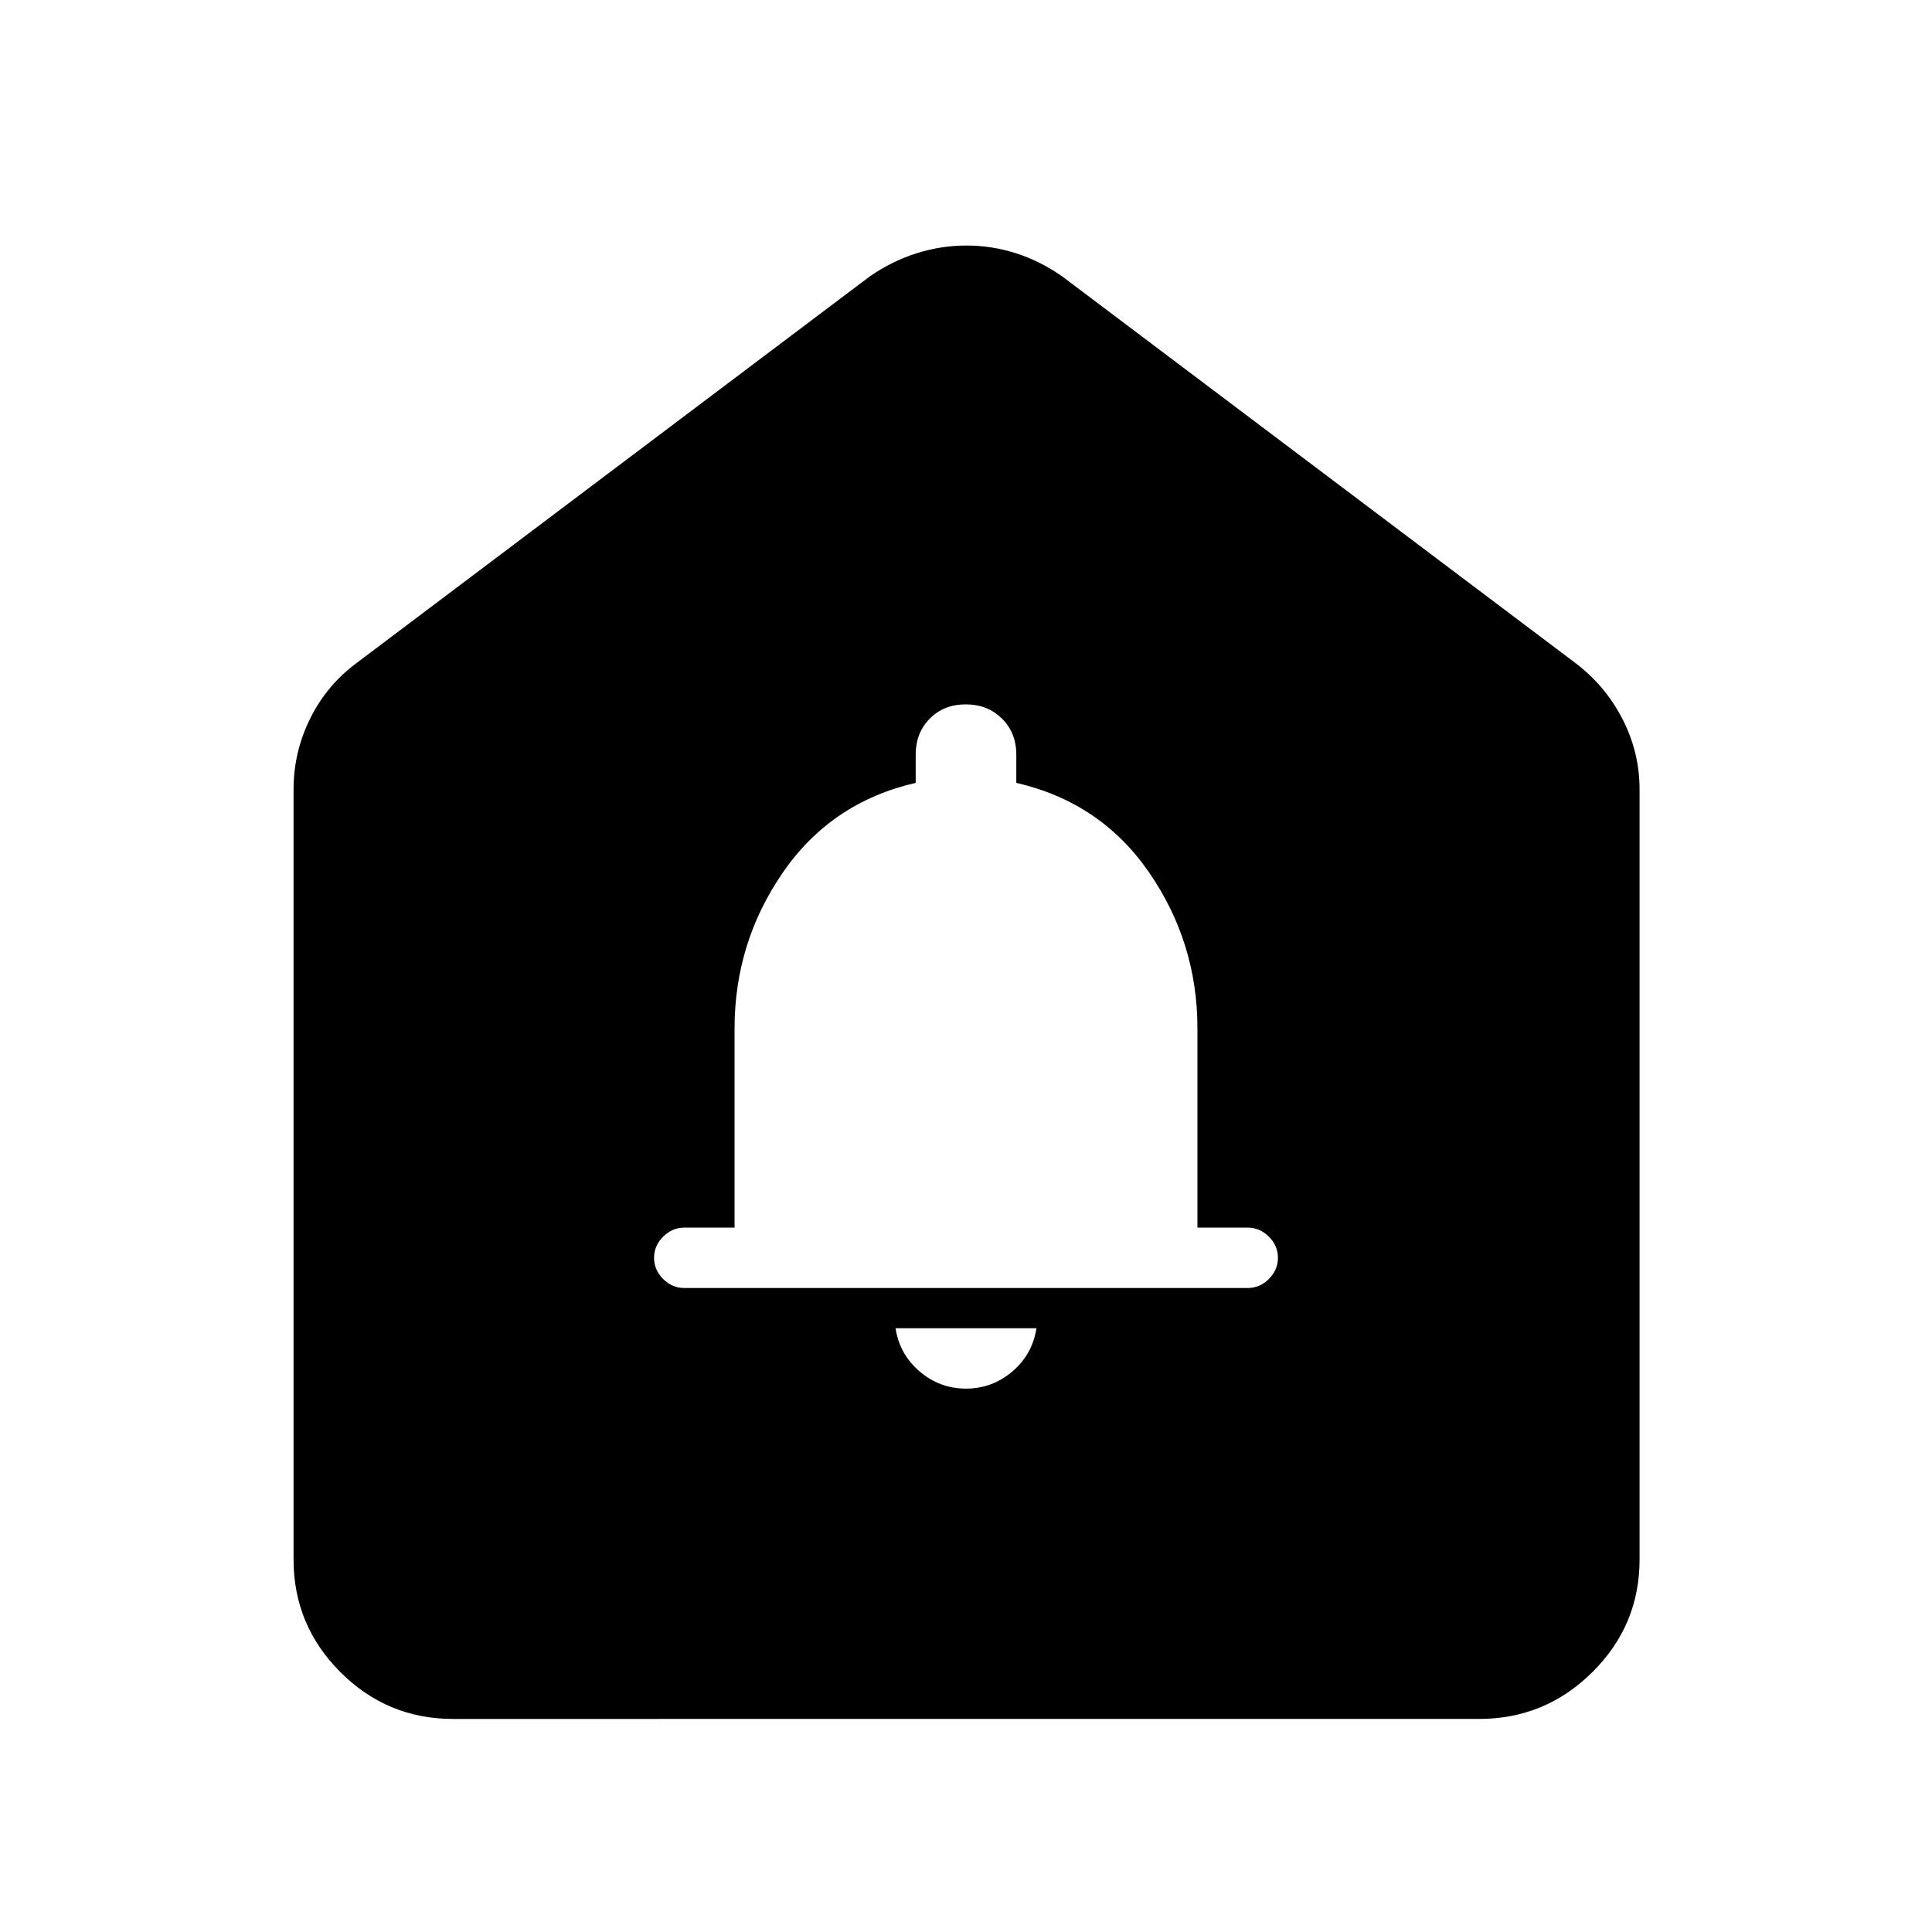 <svg xmlns="http://www.w3.org/2000/svg" width="48" height="48" viewBox="0 -960 960 960"><path d="M480-270q13 0 23-8.5t12-21.5h-70q2 13 12 21.5t23 8.5Zm-140-50h280q6 0 10.5-4.5T635-335q0-6-4.5-10.5T620-350h-25v-99q0-42.603-24-77.46-24-34.857-66-44.54v-14q0-10.833-7.116-17.917-7.117-7.083-18-7.083Q469-610 462-602.917q-7 7.084-7 17.917v14q-42 9.683-66 44.54T365-449v99h-25q-6 0-10.5 4.5T325-335q0 6 4.5 10.5T340-320ZM225.087-105.869q-32.677 0-55.948-23.27-23.27-23.271-23.27-55.948v-382.652q0-18.708 8.353-35.447 8.354-16.738 23.56-27.815L432.13-822.609q11.121-7.696 23.324-11.544 12.204-3.848 24.788-3.848t24.607 3.848q12.024 3.848 23.021 11.544l254.348 191.608q15.153 11.28 23.816 27.953 8.662 16.674 8.662 35.309v382.652q0 32.677-23.436 55.948-23.437 23.27-56.347 23.27H225.087Z"/></svg>